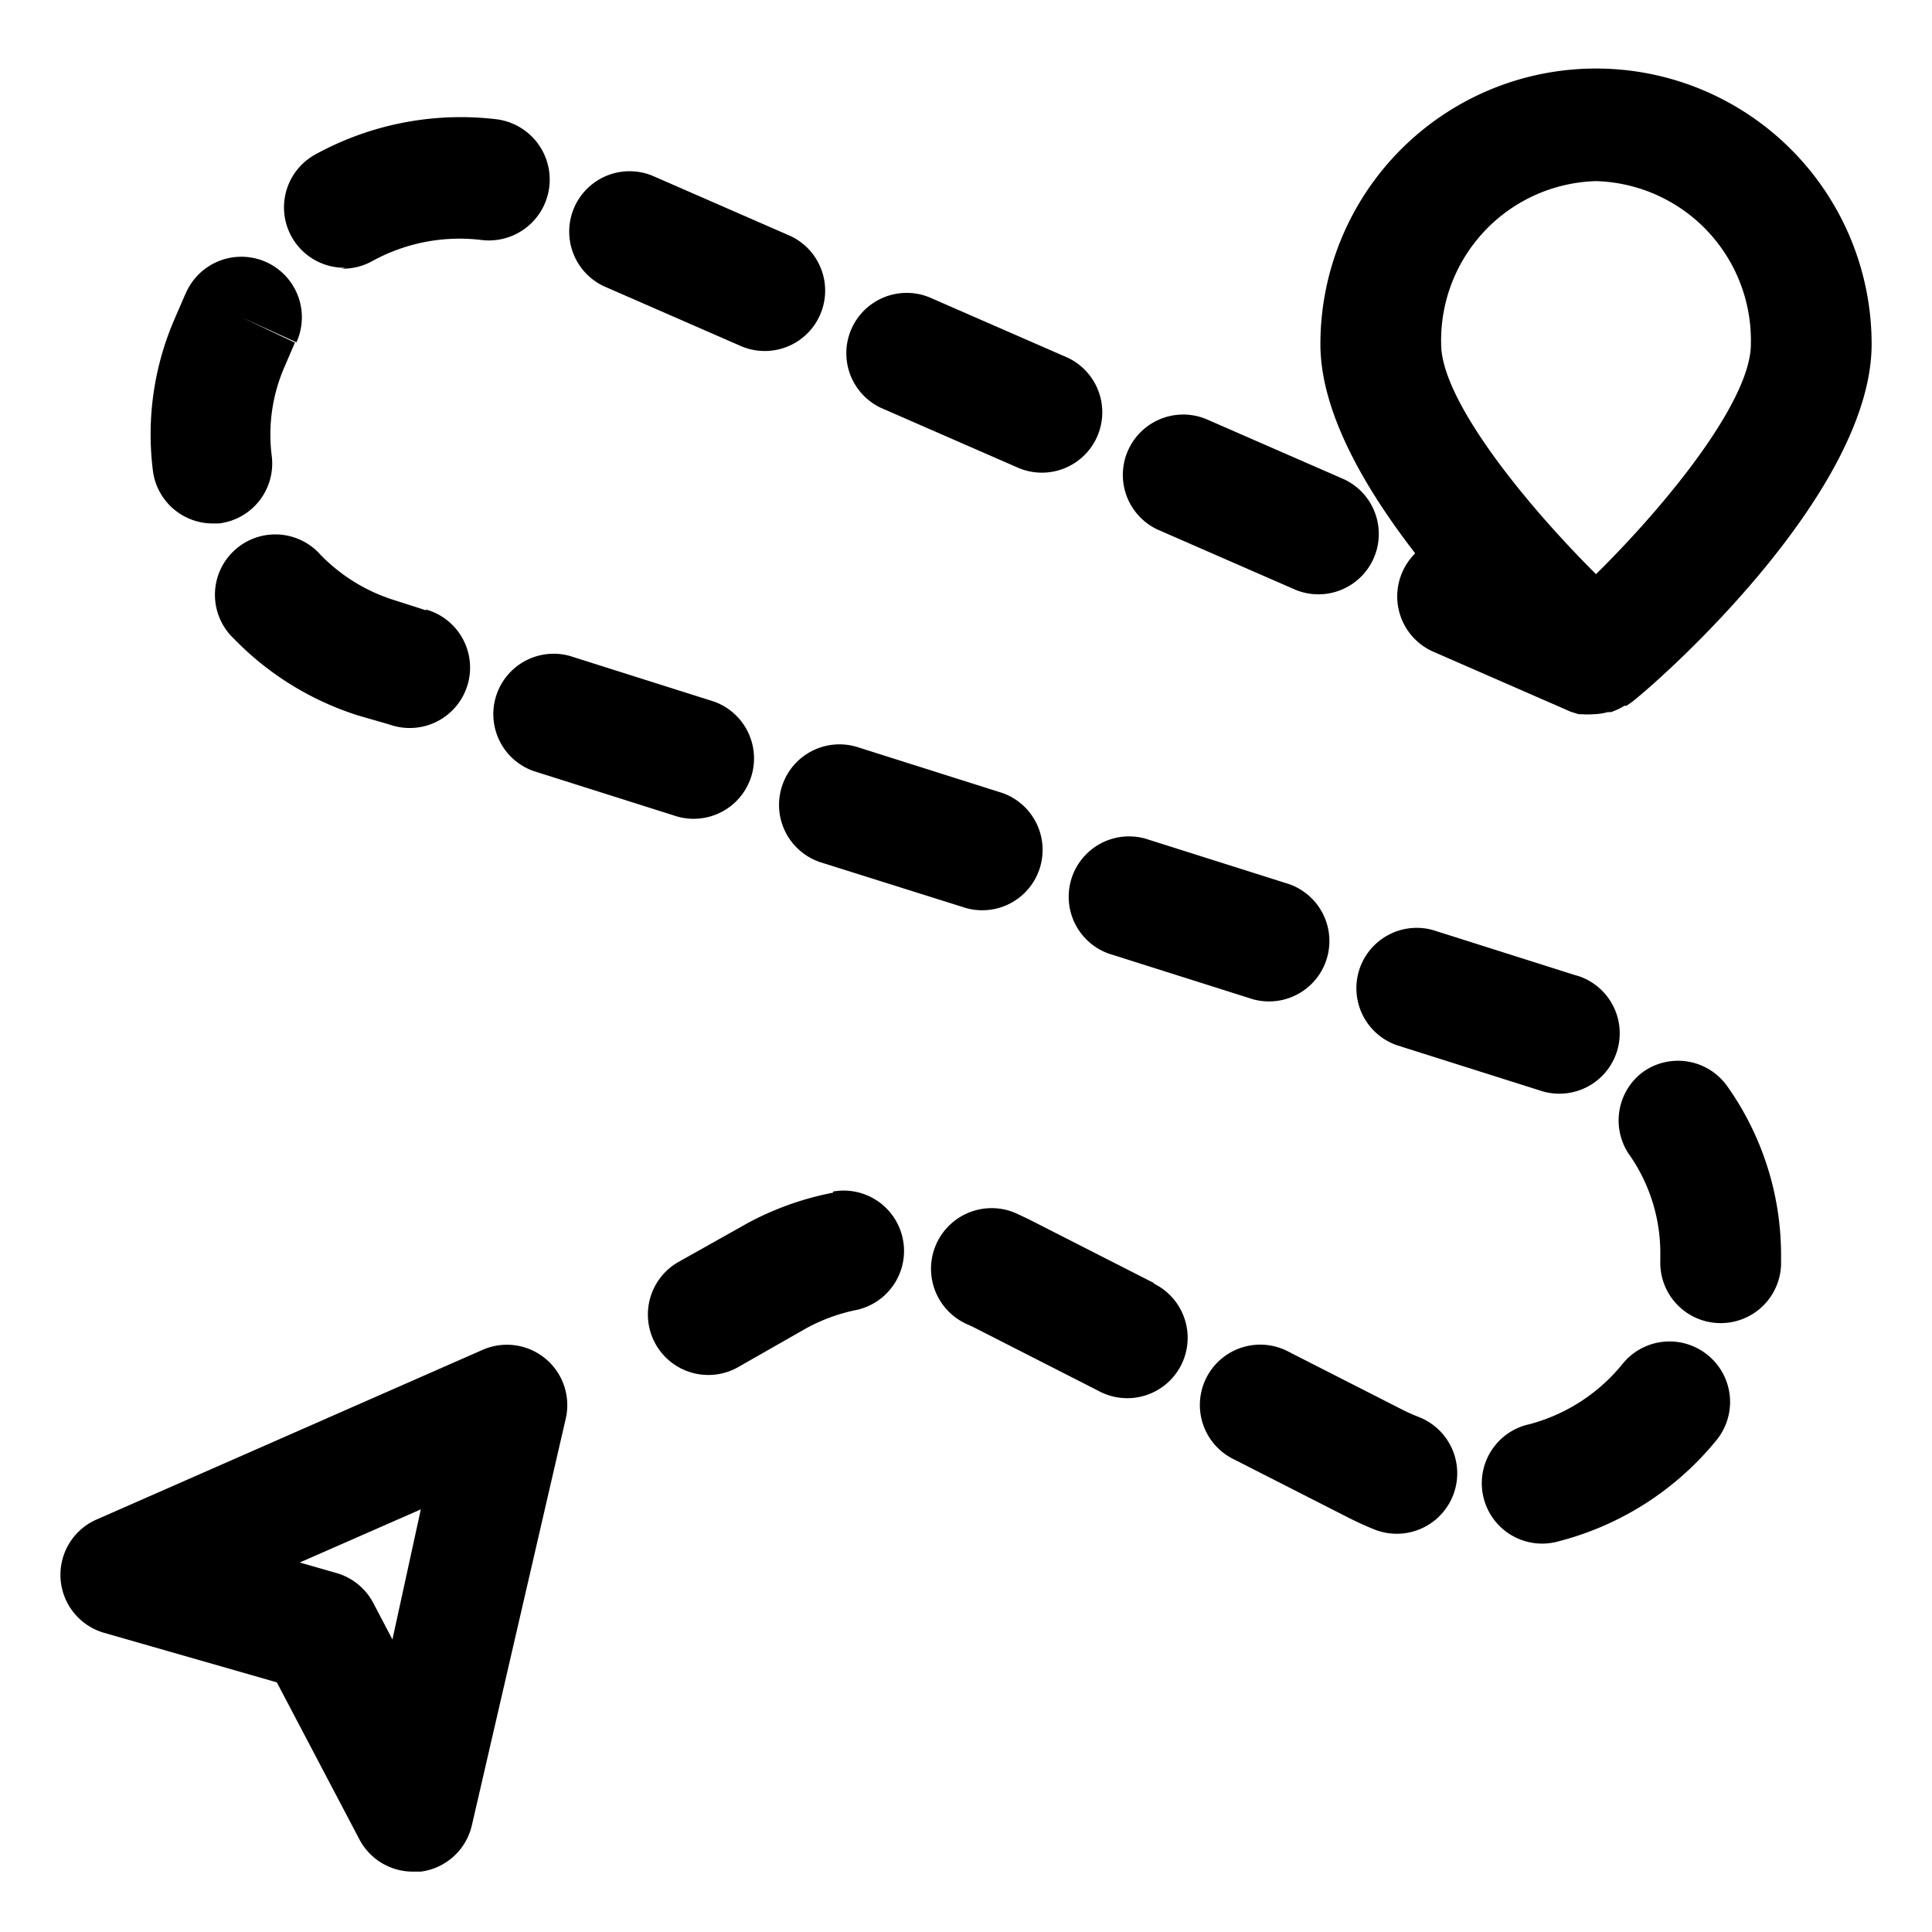 <?xml version="1.0" encoding="UTF-8" standalone="no"?> <svg xmlns="http://www.w3.org/2000/svg" viewBox="0 0 64 64"><title>1</title><g id="Layer_25" data-name="Layer 25"><path d="M16,44.71,3.19,50.34a2,2,0,0,0,.26,3.75l5.72,1.64,2.74,5.21A2,2,0,0,0,13.68,62l.26,0a2,2,0,0,0,1.69-1.53L18.74,47A2,2,0,0,0,16,44.71Zm-3,9.6-.63-1.2a2,2,0,0,0-1.22-1l-1.22-.35L13.94,50Z"/><path d="M42.71,29.29l-4.77-1.51a2,2,0,0,0-1.21,3.81l4.77,1.51a2,2,0,0,0,1.21-3.81Z"/><path d="M29.18,13.51l4.58,2a2,2,0,0,0,1.61-3.66l-4.58-2a2,2,0,0,0-1.61,3.66Z"/><path d="M25.9,26.06a2,2,0,0,0,1.3,2.51L32,30.08a2,2,0,0,0,1.21-3.81l-4.77-1.51A2,2,0,0,0,25.9,26.06Z"/><path d="M38.34,17.54l4.58,2a2,2,0,0,0,1.61-3.66l-4.58-2a2,2,0,0,0-1.61,3.66Z"/><path d="M20,9.48l4.58,2a2,2,0,0,0,1.61-3.66l-4.58-2A2,2,0,0,0,20,9.48Z"/><path d="M52.17,32.3l-4.7-1.49a2,2,0,0,0-1.21,3.81L51,36.12a2,2,0,0,0,1.31-3.78Z"/><path d="M46.46,18.94a2,2,0,0,0,1,2.64l4.58,2,0,0,.26.08.12,0a2,2,0,0,0,.34,0h0a2,2,0,0,0,.5-.07l.1,0a2,2,0,0,0,.45-.21l.07,0,.2-.14C55.49,22.11,62,16.15,62,11.4a9.13,9.13,0,1,0-18.26,0c0,2.25,1.47,4.77,3.14,6.93A2,2,0,0,0,46.46,18.94ZM52.87,6A5.28,5.28,0,0,1,58,11.4c0,1.84-2.68,5.2-5.13,7.62-2.41-2.4-5.13-5.79-5.13-7.62A5.28,5.28,0,0,1,52.87,6Z"/><path d="M27.59,39.51a9.9,9.9,0,0,0-2.81,1L22.5,41.79a2,2,0,1,0,1.93,3.51L26.71,44a5.91,5.91,0,0,1,1.68-.61,2,2,0,0,0-.79-3.92Z"/><path d="M56.56,44.88a2,2,0,0,0-2.81.3,5.92,5.92,0,0,1-3.09,2,2,2,0,1,0,1,3.87,9.94,9.94,0,0,0,5.19-3.33A2,2,0,0,0,56.56,44.88Z"/><path d="M47,46.94a5.88,5.88,0,0,1-.54-.24l-3.75-1.91a2,2,0,1,0-1.82,3.56l3.75,1.91q.45.23.9.41A2,2,0,0,0,47,46.94Z"/><path d="M38.24,42.51,34.1,40.4l-.4-.19A2,2,0,1,0,32,43.85l.24.11,4.14,2.11a2,2,0,1,0,1.82-3.56Z"/><path d="M54.44,35.5A2,2,0,0,0,54,38.29,5.69,5.69,0,0,1,55,41.59v.17A2,2,0,0,0,57,43.83H57a2,2,0,0,0,2-1.93c0-.1,0-.21,0-.31A9.67,9.67,0,0,0,57.23,36,2,2,0,0,0,54.44,35.5Z"/><path d="M7,17.34l.25,0A2,2,0,0,0,9,15.09a5.61,5.61,0,0,1,.43-2.95l.34-.79L8,10.51l1.82.83A2,2,0,1,0,6.17,9.68l-.06.13h0l-.32.74a9.6,9.6,0,0,0-.73,5A2,2,0,0,0,7,17.34Z"/><path d="M11.33,8.9a2,2,0,0,0,1-.25,6,6,0,0,1,3.62-.7,2,2,0,1,0,.49-4,10,10,0,0,0-6,1.17,2,2,0,0,0,1,3.75Z"/><path d="M23.65,23.24l-4.77-1.51a2,2,0,0,0-1.21,3.81l4.77,1.51a2,2,0,0,0,1.21-3.81Z"/><path d="M14.12,20.22l-1.06-.34a5.82,5.82,0,0,1-2.44-1.5,2,2,0,1,0-2.87,2.78,9.9,9.9,0,0,0,4.11,2.54L12.9,24a2,2,0,1,0,1.21-3.81Z"/></g></svg>